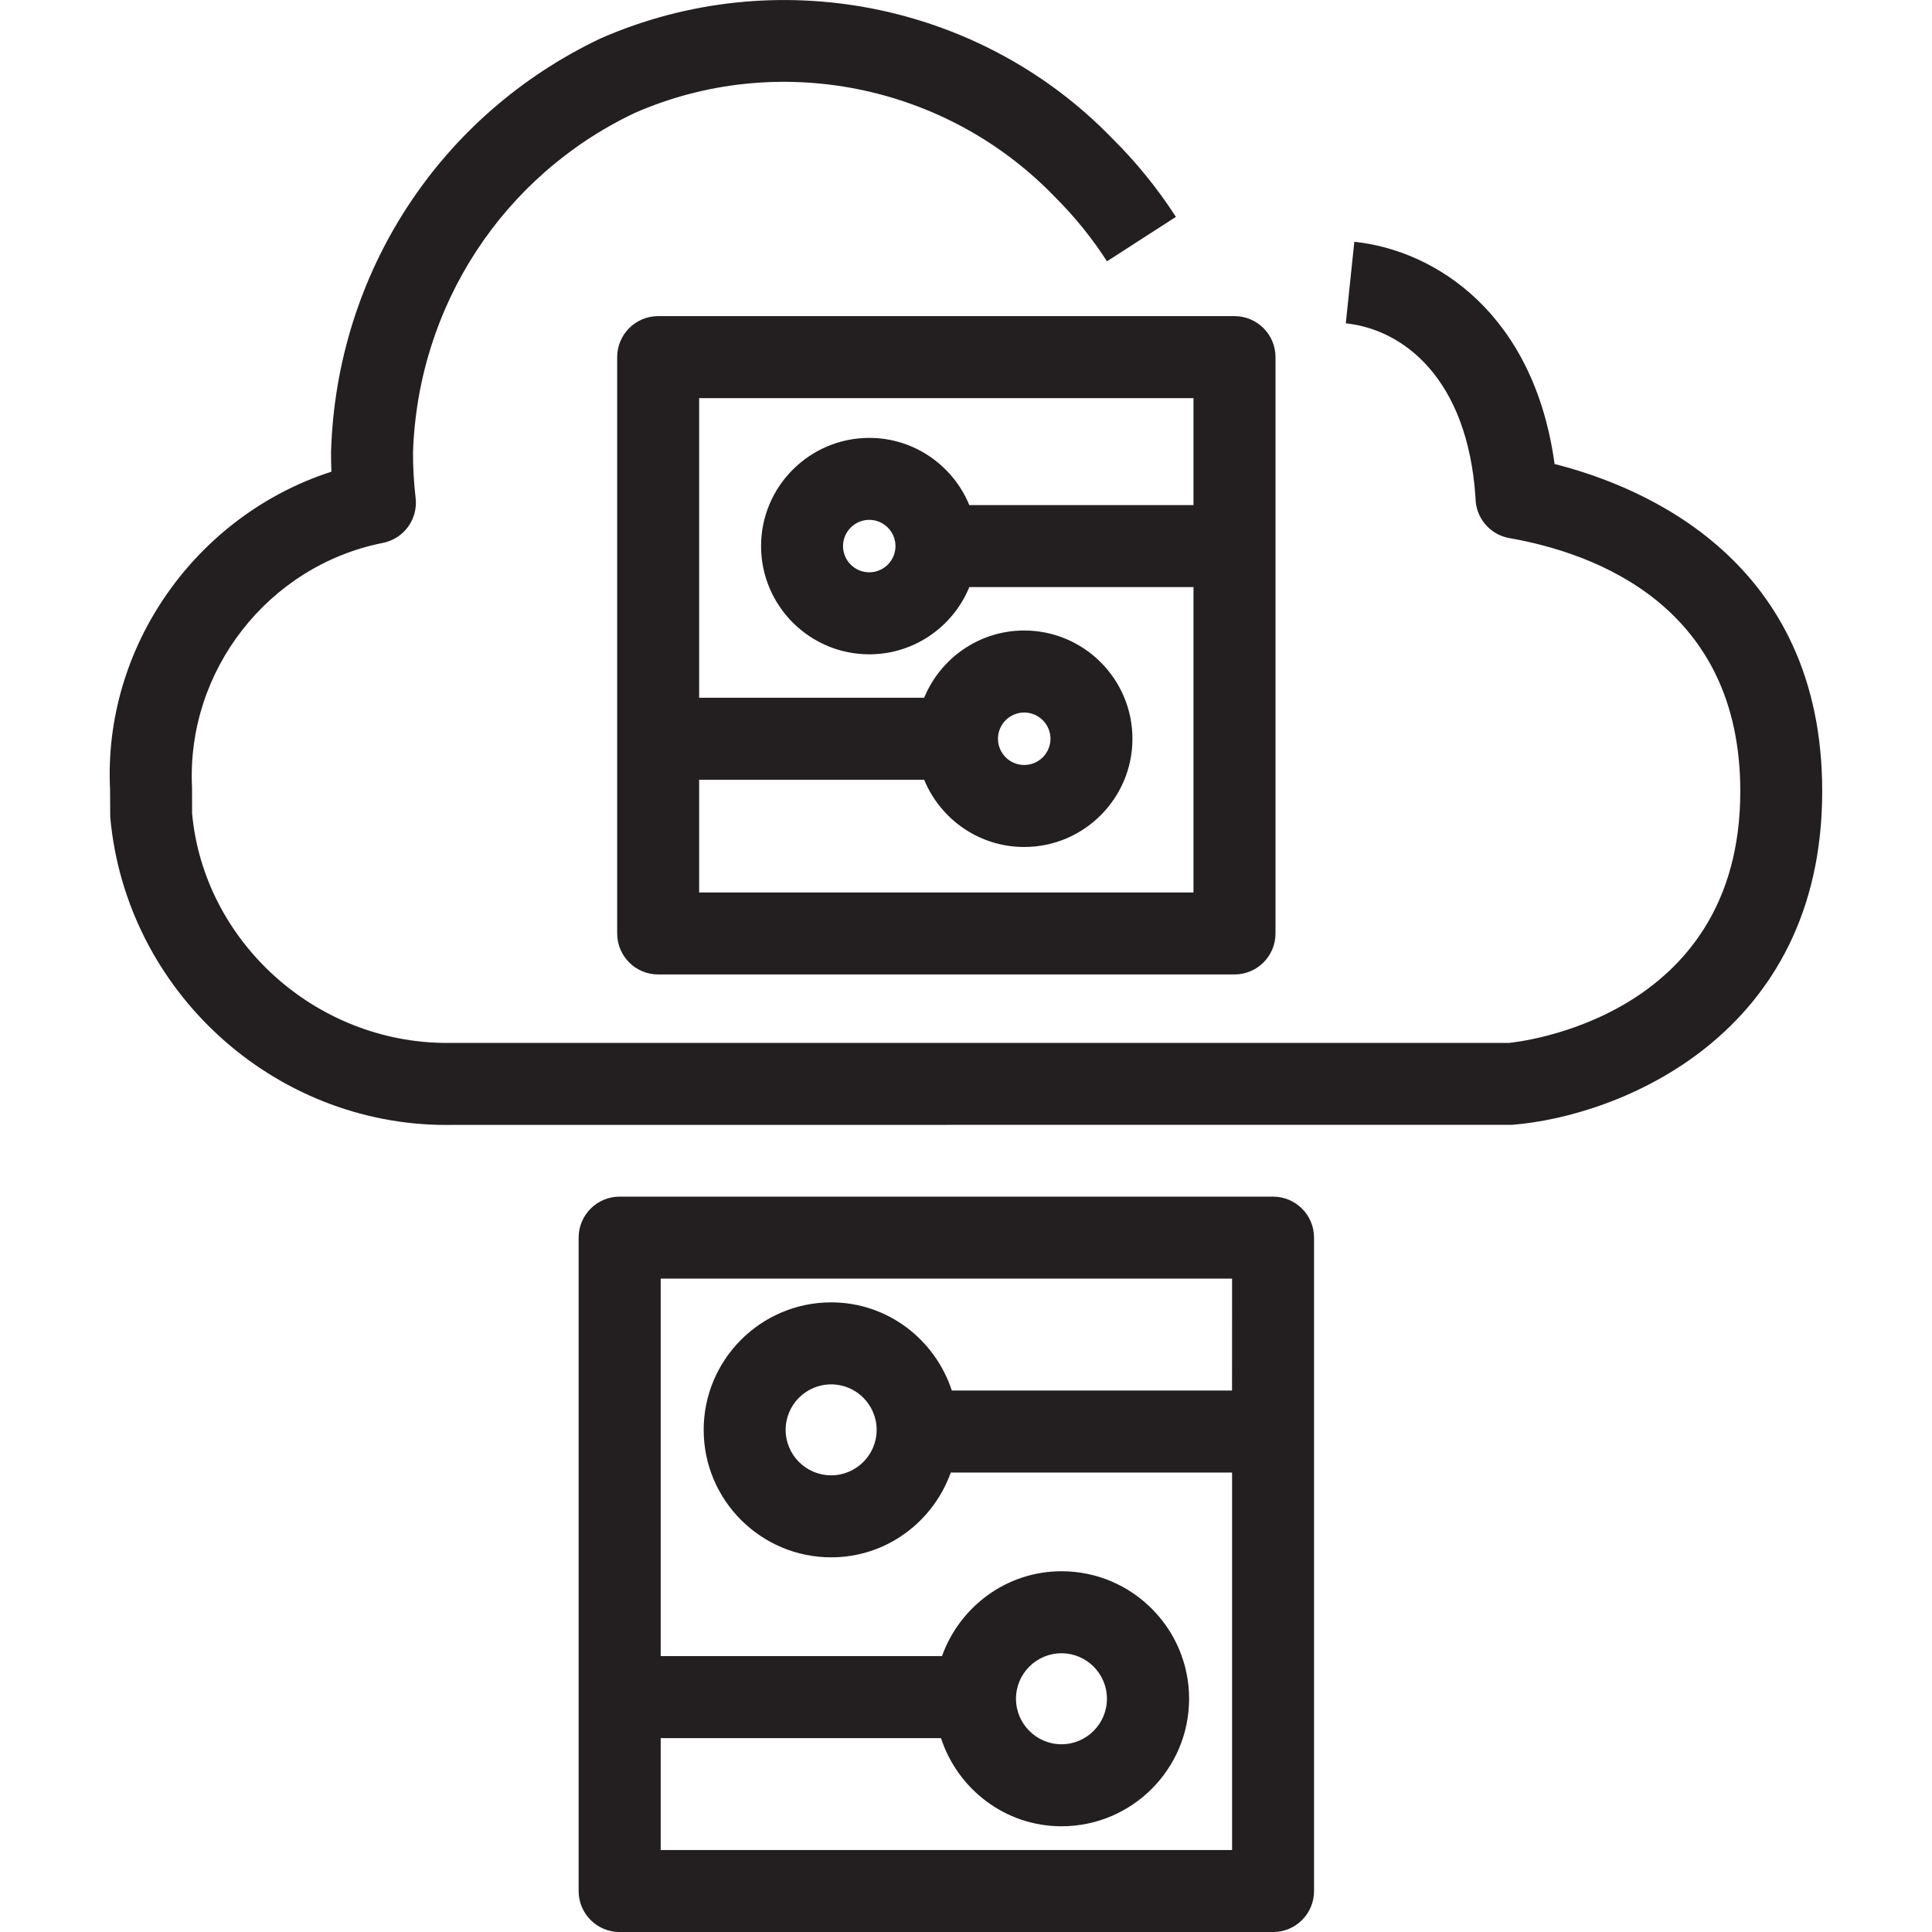 <?xml version="1.0" encoding="utf-8"?>
<!-- Generator: Adobe Illustrator 23.0.1, SVG Export Plug-In . SVG Version: 6.00 Build 0)  -->
<svg version="1.1" id="Layer_1" xmlns="http://www.w3.org/2000/svg" xmlns:xlink="http://www.w3.org/1999/xlink" x="0px" y="0px"
	 viewBox="0 0 40 40" style="enable-background:new 0 0 40 40;" xml:space="preserve">
<style type="text/css">
	.st0{fill:#231F20;}
</style>
<path class="st0" d="M32.186,9.607c-0.425-3.106-2.456-4.424-4.146-4.601l-0.177,1.688c1.19,0.125,2.522,1.139,2.686,3.611
	c0,0.412,0.296,0.765,0.702,0.836c1.785,0.313,4.78,1.41,4.78,5.241c0,4.74-4.659,5.196-4.787,5.21h-21.9
	c-0.029,0.001-0.058,0.001-0.087,0.001c-2.726,0-5.038-2.105-5.28-4.753l-0.001-0.534c-0.121-2.418,1.578-4.595,3.951-5.066
	c0.435-0.086,0.73-0.492,0.678-0.932C8.568,9.996,8.55,9.677,8.551,9.381c0.093-3.042,1.859-5.744,4.585-7.04
	c2.953-1.296,6.441-0.607,8.695,1.727c0.41,0.407,0.777,0.858,1.088,1.342l1.427-0.92c-0.379-0.587-0.824-1.135-1.308-1.614
	c-2.73-2.829-6.984-3.669-10.607-2.079C9.104,2.378,6.967,5.647,6.854,9.35C6.853,9.489,6.856,9.627,6.861,9.766
	C4.059,10.67,2.13,13.39,2.279,16.348l0.003,0.568c0.324,3.596,3.376,6.375,6.96,6.375c0.038,0,0.076,0,0.114-0.001l21.955-0.002
	c2.219-0.177,6.416-1.849,6.416-6.905C37.729,11.615,34.051,10.078,32.186,9.607z M26.356,24.775H12.829
	c-0.469,0-0.849,0.38-0.849,0.849v13.528c0,0.469,0.38,0.849,0.849,0.849h13.528c0.469,0,0.849-0.38,0.849-0.849V25.623
	C27.205,25.154,26.825,24.775,26.356,24.775z M25.508,28.789h-5.802c-0.346-1.055-1.328-1.825-2.497-1.825
	c-1.455,0-2.64,1.184-2.64,2.64s1.184,2.639,2.64,2.639c1.144,0,2.111-0.736,2.476-1.756h5.824v7.816h-11.83v-2.317h5.803
	c0.345,1.055,1.328,1.825,2.497,1.825c1.455,0,2.64-1.184,2.64-2.64s-1.184-2.64-2.64-2.64c-1.144,0-2.111,0.737-2.476,1.757h-5.824
	v-7.816h11.83L25.508,28.789L25.508,28.789z M18.15,29.604c0,0.519-0.423,0.941-0.942,0.941c-0.52,0-0.942-0.423-0.942-0.941
	c0-0.52,0.423-0.942,0.942-0.942S18.15,29.084,18.15,29.604z M21.035,35.171c0-0.52,0.423-0.942,0.941-0.942
	c0.52,0,0.942,0.423,0.942,0.942c0,0.52-0.423,0.942-0.942,0.942C21.458,36.113,21.035,35.69,21.035,35.171z M12.778,7.394v11.932
	c0,0.469,0.38,0.849,0.849,0.849h11.932c0.469,0,0.849-0.38,0.849-0.849V7.394c0-0.469-0.38-0.849-0.849-0.849H13.626
	C13.158,6.545,12.778,6.925,12.778,7.394z M14.475,16.144h4.659c0.335,0.815,1.136,1.392,2.071,1.392
	c1.236,0,2.241-1.005,2.241-2.241c0-1.235-1.005-2.241-2.241-2.241c-0.935,0-1.736,0.577-2.071,1.392h-4.659V8.243H24.71v2.215
	h-4.641c-0.335-0.815-1.137-1.392-2.071-1.392c-1.235,0-2.241,1.005-2.241,2.24s1.005,2.241,2.241,2.241
	c0.935,0,1.736-0.577,2.071-1.392h4.641v6.323H14.475V16.144z M20.662,15.295c0-0.3,0.244-0.543,0.543-0.543
	c0.3,0,0.544,0.244,0.544,0.543s-0.244,0.543-0.544,0.543C20.905,15.838,20.662,15.595,20.662,15.295z M18.54,11.306
	c0,0.3-0.244,0.543-0.543,0.543c-0.3,0-0.543-0.244-0.543-0.543s0.244-0.543,0.543-0.543C18.296,10.763,18.54,11.007,18.54,11.306z"
	/>
</svg>
